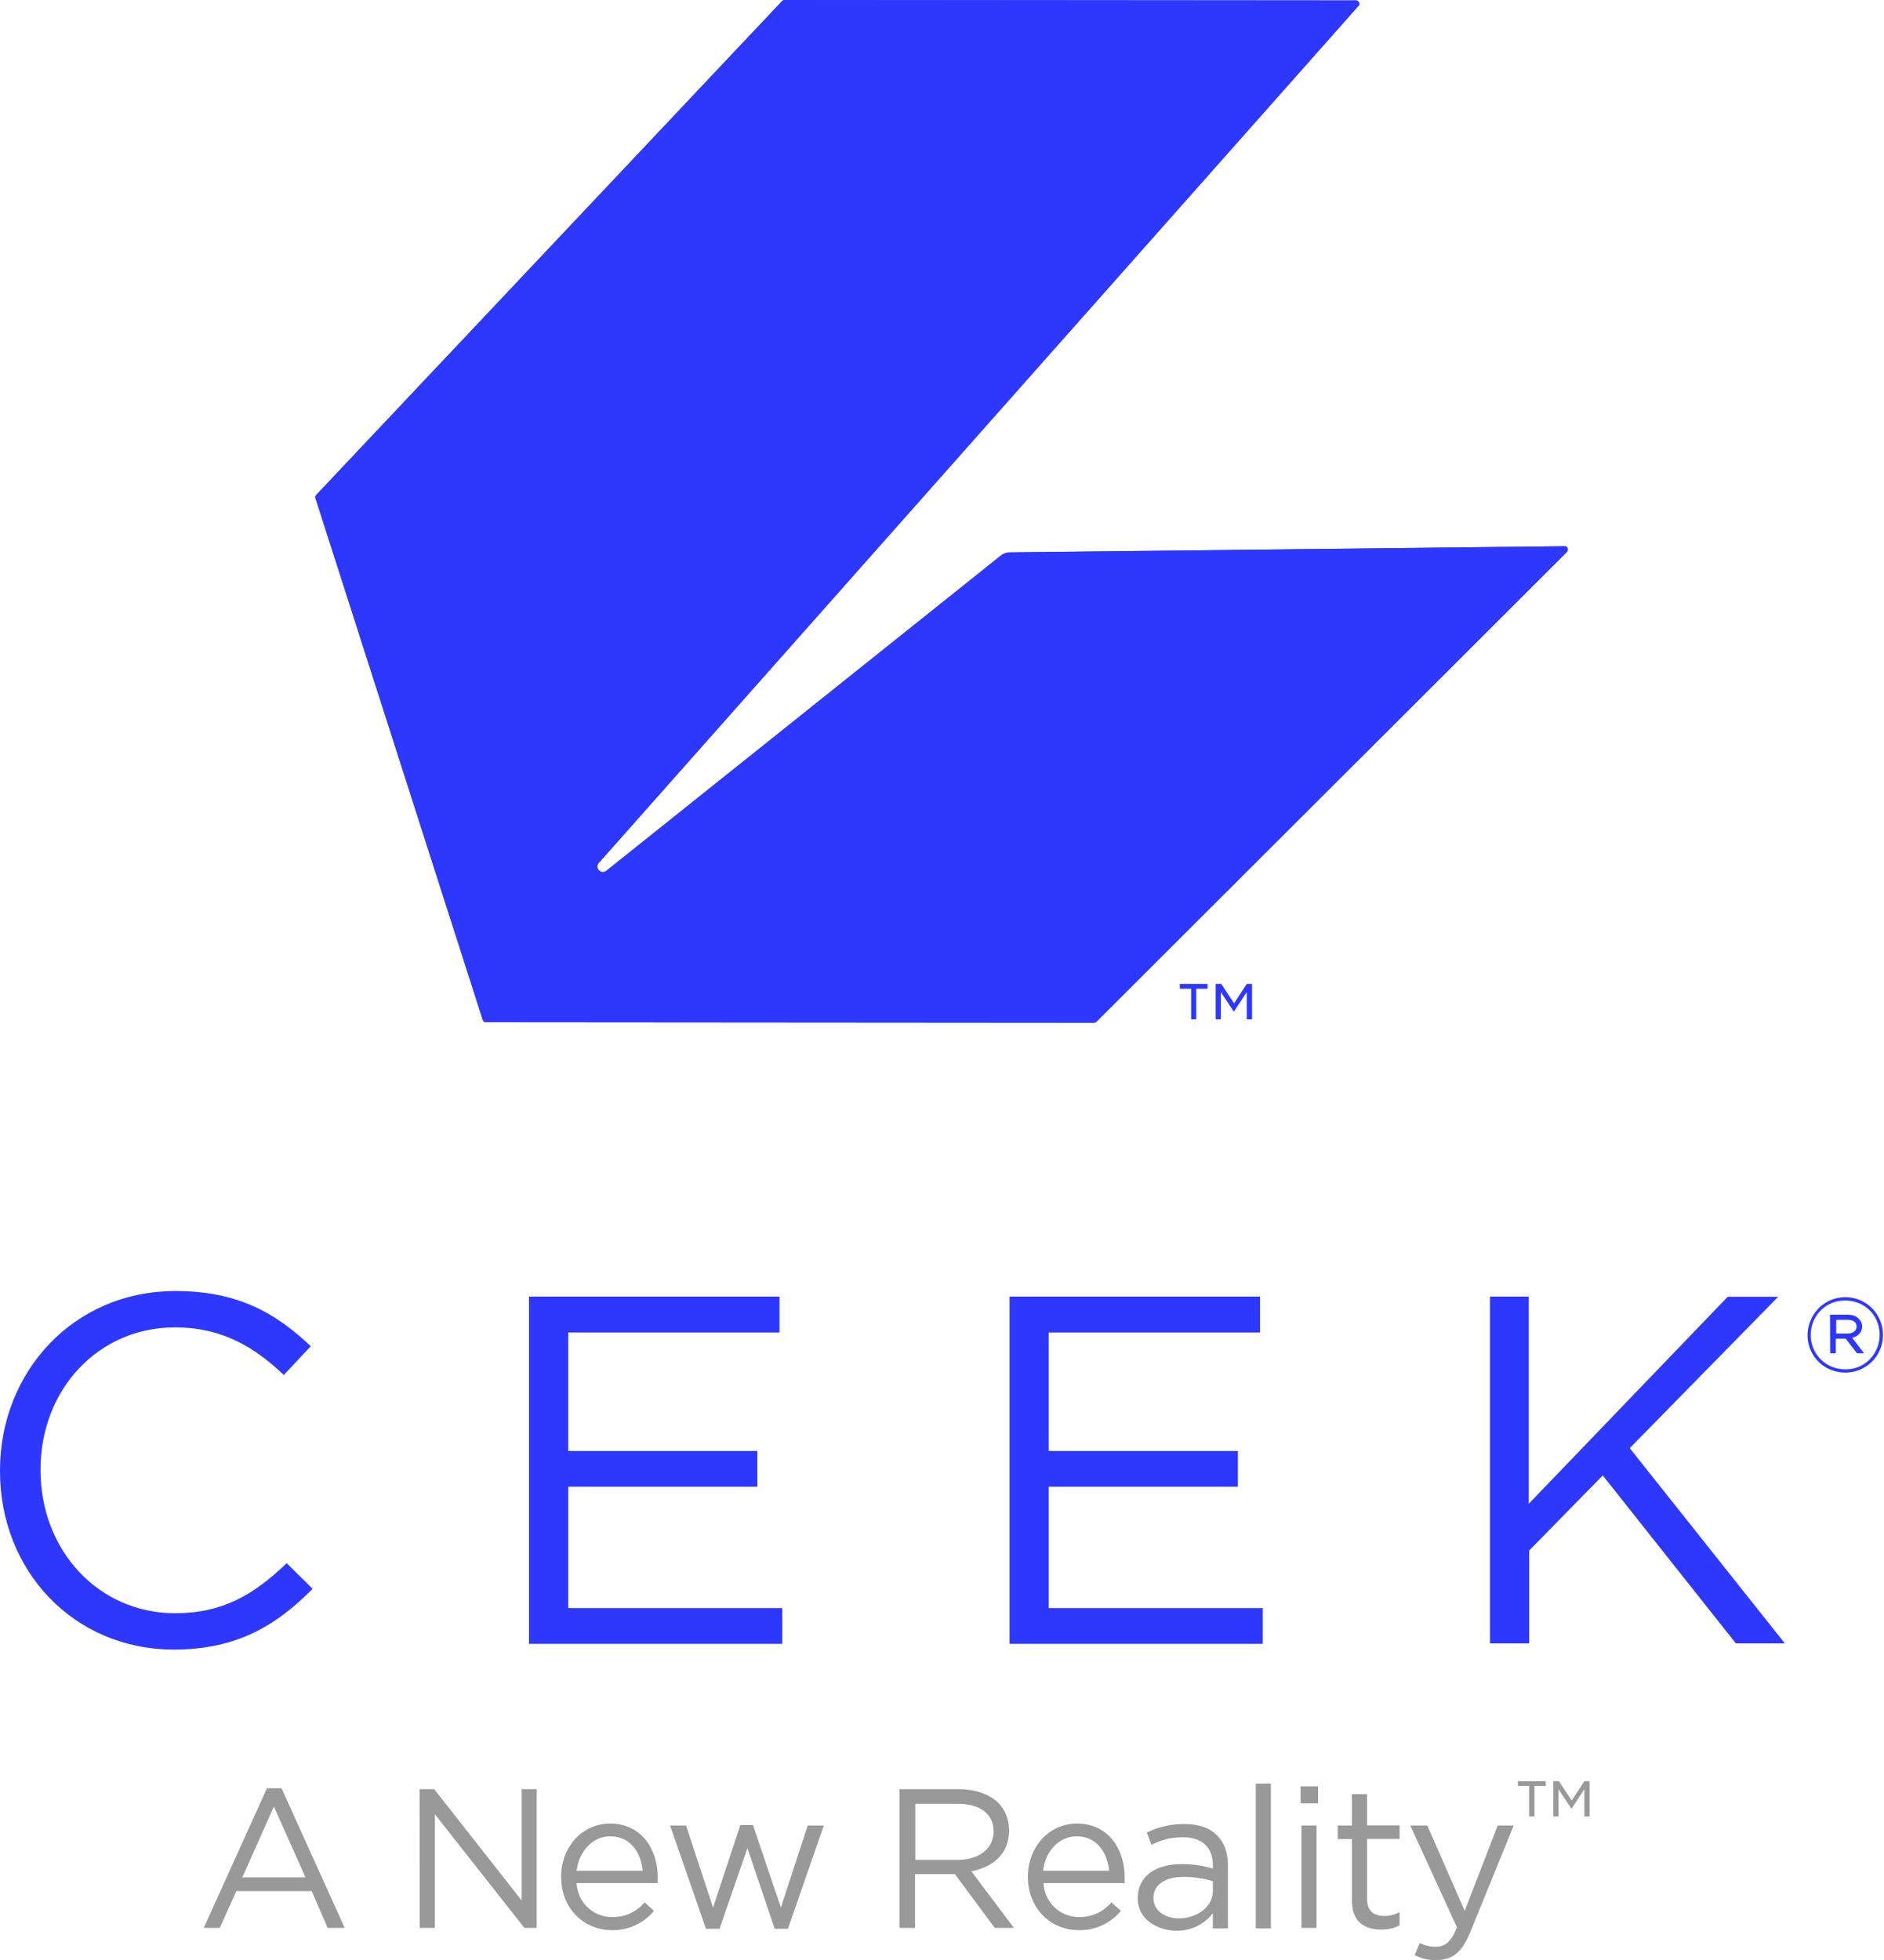 <svg xmlns="http://www.w3.org/2000/svg" xmlns:xlink="http://www.w3.org/1999/xlink" width="125" height="130" viewBox="0 0 125 130"><defs><path id="azvxa" d="M435.14 5035.38l-50.4 56.84c-.32.35.15.82.5.53l26.24-20.96c.13-.06.22-.12.41-.15l36.92-.41c.19 0 .28.22.15.38l-31.22 31.16a.24.24 0 0 1-.16.06l-40.35-.03c-.1 0-.16-.06-.2-.16l-11.1-34.6c-.03-.06 0-.16.06-.22l30.91-32.76c.04-.03.1-.06.16-.06l37.92.03c.16 0 .28.22.16.35z"/><path id="azvxb" d="M435.14 5035.38l-50.4 56.84c-.32.35.15.82.5.53l26.24-20.96c.13-.06.22-.12.41-.15l36.92-.41c.19 0 .28.22.15.38l-31.22 31.16a.24.24 0 0 1-.16.06l-40.35-.03c-.1 0-.16-.06-.2-.16l-11.1-34.6c-.03-.06 0-.16.06-.22l30.91-32.76c.04-.03.1-.06.16-.06l37.92.03c.16 0 .28.22.16.35z"/><path id="azvxc" d="M425.66 5100.26h.37l.85 1.29.84-1.29h.35v2.35h-.35v-1.81l-.84 1.28h-.03l-.85-1.28v1.81h-.34zm-1.63.32h-.75v-.32h1.84v.32h-.75v2.03h-.34z"/><path id="azvxd" d="M345 5132.58v-.06c0-6.5 4.85-11.89 11.64-11.89 4.16 0 6.66 1.47 8.98 3.66l-1.79 1.91c-1.94-1.85-4.1-3.16-7.22-3.16-5.1 0-8.92 4.13-8.92 9.42v.06c0 5.32 3.85 9.48 8.92 9.48 3.16 0 5.22-1.22 7.41-3.32l1.72 1.7c-2.4 2.43-5.03 4.03-9.2 4.03-6.66 0-11.54-5.23-11.54-11.83z"/><path id="azvxe" d="M380.1 5121h16.62v2.38H382.7v7.86h12.55v2.37H382.7v8.05h14.2v2.37h-16.8z"/><path id="azvxf" d="M411.98 5121h16.62v2.38h-14.02v7.86h12.55v2.37h-12.55v8.05h14.2v2.37h-16.8v-23.02z"/><path id="azvxg" d="M443.83 5121h2.6v13.74l13.2-13.73h3.35l-9.85 10.04 10.29 12.95h-3.25l-8.83-11.14-4.88 4.98v6.16h-2.6v-23z"/><path id="azvxh" d="M466.83 5123.45v-.91h.75c.38 0 .6.16.6.44 0 .31-.26.47-.63.47zm-.4 1.31h.37v-.97h.66l.75.97h.47l-.79-1.03c.38-.1.66-.35.66-.75 0-.22-.1-.38-.22-.5-.16-.2-.44-.28-.75-.28h-1.16zm1 1.06a2.26 2.26 0 0 1-2.29-2.28c0-1.25.97-2.28 2.28-2.28 1.32 0 2.29 1 2.29 2.28 0 1.25-1 2.32-2.29 2.28zm0 .22c1.4 0 2.5-1.12 2.5-2.5s-1.1-2.5-2.5-2.5c-1.41 0-2.5 1.16-2.5 2.53 0 1.35 1.09 2.47 2.5 2.47z"/><path id="azvxi" d="M365.27 5159.52l-2.1-4.7-2.09 4.7zm-2.56-5.91h.97l4.19 9.26h-1.13l-1.06-2.44h-5l-1.1 2.44h-1.06z"/><path id="azvxj" d="M372.84 5153.67h.97l5.8 7.38v-7.38h1v9.2h-.82l-5.94-7.54v7.54h-1z"/><path id="azvxk" d="M387.64 5159.08c-.12-1.22-.81-2.28-2.16-2.28-1.15 0-2.06.97-2.22 2.28zm-2 3.07c.94 0 1.6-.38 2.13-.97l.62.56a3.53 3.53 0 0 1-2.78 1.28c-1.88 0-3.38-1.44-3.38-3.53 0-1.97 1.38-3.54 3.25-3.54 2 0 3.16 1.6 3.16 3.6v.35h-5.38a2.34 2.34 0 0 0 2.38 2.25z"/><path id="azvxl" d="M389.46 5156.08h1.06l1.79 5.44 1.81-5.47h.84l1.85 5.47 1.78-5.44h1.07l-2.38 6.85h-.88l-1.81-5.35-1.85 5.35h-.9z"/><path id="azvxm" d="M408.54 5158.36c1.38 0 2.38-.72 2.38-1.87v-.04c0-1.12-.88-1.81-2.35-1.81h-2.84v3.72zm-3.88-4.69h3.95c1.12 0 2.03.34 2.62.9.44.44.72 1.1.72 1.82v.03c0 1.54-1.06 2.41-2.5 2.7l2.82 3.75H411l-2.65-3.57h-2.64v3.57h-1.03v-9.2z"/><path id="azvxn" d="M418.59 5159.08c-.13-1.22-.82-2.28-2.16-2.28-1.16 0-2.07.97-2.22 2.28zm-1.98 3.07c.94 0 1.6-.38 2.13-.97l.63.56a3.53 3.53 0 0 1-2.79 1.28c-1.87 0-3.38-1.44-3.38-3.53 0-1.97 1.38-3.54 3.26-3.54 2 0 3.16 1.6 3.16 3.6v.35h-5.38a2.34 2.34 0 0 0 2.37 2.25z"/><path id="azvxo" d="M425.47 5160.4v-.63a6.6 6.6 0 0 0-1.97-.28c-1.25 0-1.97.56-1.97 1.38v.03c0 .84.78 1.34 1.72 1.34 1.22-.03 2.22-.78 2.22-1.84zm-4.98.5c0-1.47 1.2-2.26 2.91-2.26.88 0 1.47.13 2.07.29v-.22c0-1.22-.75-1.85-2-1.85-.82 0-1.44.19-2.07.5l-.31-.81a5.54 5.54 0 0 1 2.47-.57c.97 0 1.72.26 2.19.76.47.46.72 1.12.72 2v4.16h-1v-1a3 3 0 0 1-2.44 1.16c-1.28-.04-2.54-.76-2.54-2.16z"/><path id="azvxp" d="M428.32 5153.3h1v9.6h-1z"/><path id="azvxq" d="M431.35 5156.08h1v6.79h-1zm-.06-2.6h1.16v1.13h-1.16z"/><path id="azvxr" d="M434.7 5161.08v-4.1h-.94v-.9h.94V5154h1v2.07h2.16v.9h-2.16v3.98c0 .81.47 1.13 1.16 1.13.34 0 .62-.07 1-.25v.87c-.35.19-.75.28-1.22.28-1.13 0-1.94-.53-1.94-1.9z"/><path id="azvxs" d="M438.86 5164.68l.34-.81c.32.16.63.25 1.07.25.6 0 1-.31 1.4-1.28l-3.1-6.76h1.13l2.48 5.66 2.19-5.66h1.06l-2.85 7c-.56 1.41-1.22 1.92-2.25 1.92-.6.03-1-.1-1.47-.32z"/><path id="azvxt" d="M448.06 5153.14h.37l.85 1.28.84-1.28h.35v2.34h-.35v-1.81l-.84 1.28h-.03l-.85-1.28v1.81h-.34zm-1.6.31h-.75v-.31h1.85v.31h-.75v2.03h-.35z"/></defs><g><g transform="translate(-345 -5035)"><g><use fill="#2e37fe" xlink:href="#azvxa"/></g><g><g><use fill="#2e37fe" xlink:href="#azvxb"/></g></g><g><g><use fill="#2e37fe" xlink:href="#azvxc"/></g></g><g><g><use fill="#2e37fe" xlink:href="#azvxd"/></g><g><use fill="#2e37fe" xlink:href="#azvxe"/></g><g><use fill="#2e37fe" xlink:href="#azvxf"/></g><g><use fill="#2e37fe" xlink:href="#azvxg"/></g><g><use fill="#2e37fe" xlink:href="#azvxh"/></g></g><g><g><use fill="#999" xlink:href="#azvxi"/></g><g><use fill="#999" xlink:href="#azvxj"/></g><g><use fill="#999" xlink:href="#azvxk"/></g><g><use fill="#999" xlink:href="#azvxl"/></g><g><use fill="#999" xlink:href="#azvxm"/></g><g><use fill="#999" xlink:href="#azvxn"/></g><g><use fill="#999" xlink:href="#azvxo"/></g><g><use fill="#999" xlink:href="#azvxp"/></g><g><use fill="#999" xlink:href="#azvxq"/></g><g><use fill="#999" xlink:href="#azvxr"/></g><g><use fill="#999" xlink:href="#azvxs"/></g><g><use fill="#999" xlink:href="#azvxt"/></g></g></g></g></svg>